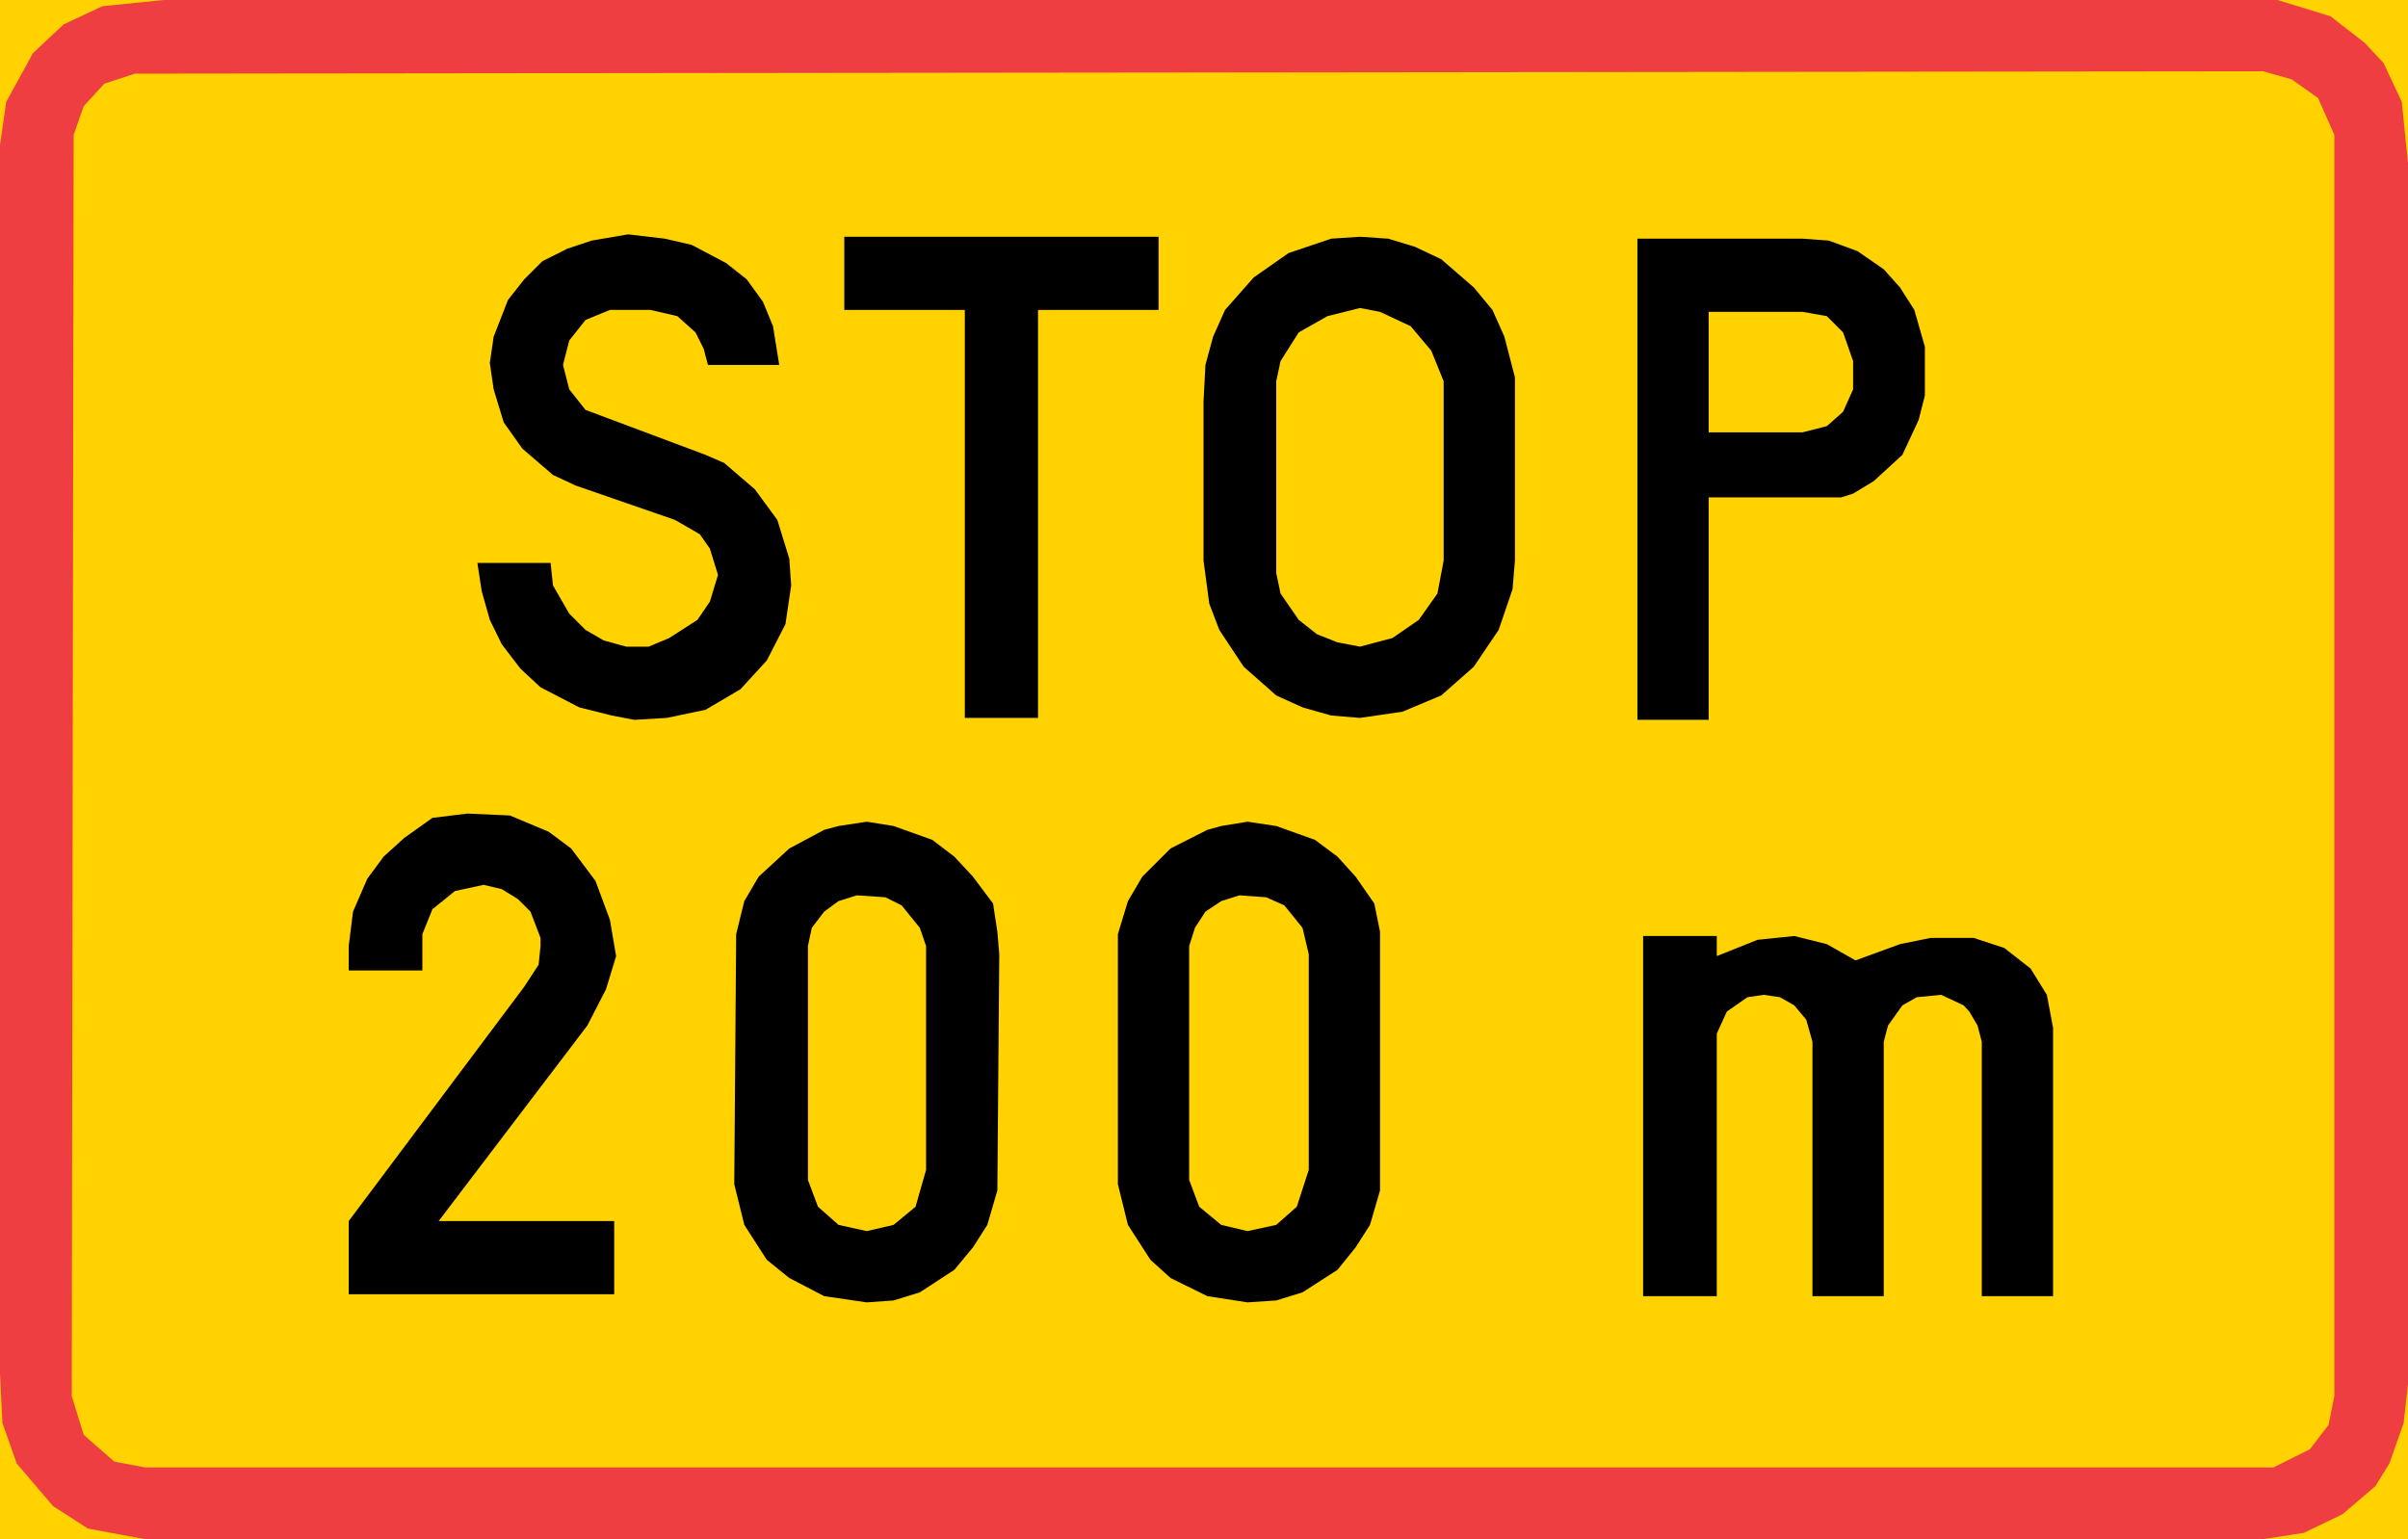 <?xml version="1.0" encoding="UTF-8" standalone="no"?>
<!-- Generator: Adobe Illustrator 15.1.0, SVG Export Plug-In . SVG Version: 6.00 Build 0)  -->

<svg
   xmlns:dc="http://purl.org/dc/elements/1.1/"
   xmlns:cc="http://creativecommons.org/ns#"
   xmlns:rdf="http://www.w3.org/1999/02/22-rdf-syntax-ns#"
   xmlns:svg="http://www.w3.org/2000/svg"
   xmlns="http://www.w3.org/2000/svg"
   xmlns:sodipodi="http://sodipodi.sourceforge.net/DTD/sodipodi-0.dtd"
   xmlns:inkscape="http://www.inkscape.org/namespaces/inkscape"
   version="1.1"
   x="0px"
   y="0px"
   width="362.448"
   height="231.696"
   viewBox="0 0 362.448 231.696"
   xml:space="preserve"
   id="svg184"
   sodipodi:docname="816.svg"
   inkscape:version="0.92.5 (2060ec1f9f, 2020-04-08)"><defs
   id="defs188" /><sodipodi:namedview
   pagecolor="#ffffff"
   bordercolor="#666666"
   borderopacity="1"
   objecttolerance="10"
   gridtolerance="10"
   guidetolerance="10"
   inkscape:pageopacity="0"
   inkscape:pageshadow="2"
   inkscape:window-width="640"
   inkscape:window-height="480"
   id="namedview186"
   showgrid="false"
   inkscape:zoom="0.28028504"
   inkscape:cx="181.156"
   inkscape:cy="73.960007"
   inkscape:window-x="0"
   inkscape:window-y="0"
   inkscape:window-maximized="0"
   inkscape:current-layer="svg184" />
<g
   id="Kuvataso_1"
   transform="translate(-116.344,-263.264)">
</g>
<g
   id="_x30_"
   transform="translate(-116.344,-263.264)">
</g>
<g
   id="HAT"
   transform="translate(-116.344,-263.264)">
</g>
<g
   id="HATKEL"
   transform="translate(-116.344,-263.264)">
</g>
<g
   id="HATPUN"
   transform="translate(-116.344,-263.264)">
	<g
   id="g181">
		<rect
   x="116.344"
   y="263.264"
   style="clip-rule:evenodd;fill:#ffd200;fill-rule:evenodd"
   width="362.448"
   height="231.696"
   id="rect151" />
		<polygon
   style="clip-rule:evenodd;fill:#ef3e42;fill-rule:evenodd"
   points="121.312,271.256 125.92,266.936 131.752,264.2 140.968,263.264 453.016,263.264 459.136,263.264 467.128,265.712 472.312,269.744 475.12,272.768 477.856,278.6 478.792,287.816 478.792,471.632 478.144,477.464 475.984,483.584 473.896,486.968 468.928,491.216 463.096,494.024 456.976,494.96 138.16,494.96 129.592,493.376 124.336,489.992 118.864,483.584 116.704,477.464 116.344,470.048 116.344,285.08 117.28,278.6 "
   id="polygon153" />
		<polygon
   style="clip-rule:evenodd;fill:#ffd200;fill-rule:evenodd"
   points="132.04,275.864 136.648,274.352 456.976,273.992 461.296,275.216 465.256,278.024 467.704,283.568 467.704,473.432 466.84,477.752 464.032,481.424 458.56,484.16 138.16,484.16 133.552,483.296 128.944,479.264 127.144,473.432 127.432,283.568 128.944,279.248 "
   id="polygon155" />
		<polygon
   style="clip-rule:evenodd;fill-rule:evenodd"
   points="232.696,312.368 231.184,308.696 228.736,305.312 225.64,302.864 220.456,300.128 216.424,299.192 210.88,298.544 205.408,299.48 201.736,300.704 197.992,302.576 195.256,305.312 192.808,308.408 190.648,313.952 190.072,317.912 190.648,321.872 192.16,326.84 194.968,330.8 199.576,334.76 202.96,336.344 217.936,341.528 221.68,343.688 223.192,345.848 224.416,349.808 223.192,353.84 221.32,356.576 217.072,359.312 213.976,360.608 210.592,360.608 207.208,359.672 204.472,358.088 202.024,355.64 199.576,351.392 199.216,348.008 188.2,348.008 188.848,352.256 190.072,356.576 191.872,360.248 194.68,363.92 197.704,366.728 203.536,369.752 208.432,370.976 211.816,371.624 216.712,371.336 222.544,370.112 227.8,367.016 231.76,362.696 234.568,357.224 235.432,351.392 235.144,347.36 233.344,341.528 229.96,336.92 225.352,332.96 222.544,331.736 204.472,324.968 202.024,321.872 201.088,318.2 202.024,314.528 204.472,311.432 208.144,309.92 214.264,309.92 218.296,310.856 221.032,313.304 222.256,315.752 222.904,318.2 233.632,318.2 "
   id="polygon157" />
		<polygon
   style="clip-rule:evenodd;fill-rule:evenodd"
   points="243.424,309.92 243.424,298.904 290.728,298.904 290.728,309.92 272.584,309.92 272.584,371.336 261.568,371.336 261.568,309.92 "
   id="polygon159" />
		<polygon
   style="clip-rule:evenodd;fill-rule:evenodd"
   points="329.32,300.416 333.28,302.288 338.176,306.536 340.984,309.92 342.784,313.952 344.368,320.072 344.368,322.52 344.368,347.648 344.008,351.968 341.92,358.088 338.176,363.632 333.28,367.952 327.448,370.4 321.04,371.336 316.72,370.976 312.4,369.752 308.44,367.952 303.544,363.632 299.872,358.088 298.36,354.128 297.496,347.648 297.496,323.744 297.784,318.2 298.936,313.952 300.736,309.92 305.056,305.024 310.312,301.352 316.72,299.192 321.04,298.904 325.288,299.192 "
   id="polygon161" />
		<polygon
   style="clip-rule:evenodd;fill:#ffd200;fill-rule:evenodd"
   points="328.672,312.368 331.768,316.04 333.64,320.648 333.64,347.648 332.704,352.616 329.896,356.576 325.936,359.312 321.04,360.608 317.656,359.96 314.56,358.736 311.824,356.576 309.088,352.616 308.44,349.52 308.44,320.648 309.088,317.624 311.824,313.304 316.144,310.856 321.04,309.632 324.064,310.208 "
   id="polygon163" />
		<polygon
   style="clip-rule:evenodd;fill-rule:evenodd"
   points="391.6,299.48 395.92,301.064 399.88,303.8 402.328,306.536 404.488,309.92 406.072,315.464 406.072,322.808 405.136,326.48 402.688,331.736 398.368,335.696 395.272,337.568 393.472,338.144 373.528,338.144 373.528,371.624 362.8,371.624 362.8,299.192 387.64,299.192 "
   id="polygon165" />
		<polygon
   style="clip-rule:evenodd;fill:#ffd200;fill-rule:evenodd"
   points="391.312,310.856 393.76,313.304 395.272,317.624 395.272,321.872 393.76,325.256 391.312,327.416 387.64,328.352 373.528,328.352 373.528,310.208 387.64,310.208 "
   id="polygon167" />
		<polygon
   style="clip-rule:evenodd;fill-rule:evenodd"
   points="169.48,400.496 171.64,395.528 174.088,392.216 177.184,389.408 181.432,386.384 186.688,385.736 193.096,386.024 198.928,388.472 202.312,390.992 205.984,395.888 208.144,401.72 209.08,407.192 207.568,412.16 204.76,417.632 182.368,447.08 208.792,447.08 208.792,458.096 168.832,458.096 168.832,447.08 195.256,411.8 197.416,408.488 197.704,405.68 197.704,404.456 196.192,400.496 194.32,398.624 191.872,397.112 189.136,396.464 184.816,397.4 181.432,400.136 179.92,403.88 179.92,409.352 168.832,409.352 168.832,405.68 "
   id="polygon169" />
		<polygon
   style="clip-rule:evenodd;fill-rule:evenodd"
   points="256.672,389.696 259.984,392.216 262.792,395.24 265.816,399.272 266.464,403.52 266.752,406.904 266.464,442.472 264.952,447.656 262.792,451.04 259.984,454.424 254.8,457.808 250.84,459.032 246.808,459.32 240.4,458.384 235.144,455.648 231.76,452.912 228.376,447.656 226.864,441.536 227.152,403.88 228.376,398.912 230.536,395.24 235.144,390.992 240.4,388.184 242.56,387.608 246.808,386.96 250.84,387.608 "
   id="polygon171" />
		<polygon
   style="clip-rule:evenodd;fill:#ffd200;fill-rule:evenodd"
   points="252.064,399.56 254.8,402.944 255.736,405.68 255.736,406.904 255.736,439.376 254.152,444.92 250.84,447.656 246.808,448.592 242.56,447.656 239.464,444.92 237.952,440.888 237.952,405.68 238.528,402.944 240.4,400.496 242.56,398.912 245.296,398.048 249.616,398.336 "
   id="polygon173" />
		<polygon
   style="clip-rule:evenodd;fill-rule:evenodd"
   points="314.272,389.696 317.656,392.216 320.392,395.24 323.2,399.272 324.064,403.52 324.064,406.904 324.064,442.472 322.552,447.656 320.392,451.04 317.656,454.424 312.4,457.808 308.44,459.032 304.12,459.32 298.072,458.384 292.528,455.648 289.504,452.912 286.12,447.656 284.608,441.536 284.608,403.88 286.12,398.912 288.28,395.24 292.528,390.992 298.072,388.184 300.16,387.608 304.12,386.96 308.44,387.608 "
   id="polygon175" />
		<polygon
   style="clip-rule:evenodd;fill:#ffd200;fill-rule:evenodd"
   points="309.664,399.56 312.4,402.944 313.048,405.68 313.336,406.904 313.336,439.376 311.536,444.92 308.44,447.656 304.12,448.592 300.16,447.656 296.848,444.92 295.336,440.888 295.336,405.68 296.2,402.944 297.784,400.496 300.16,398.912 302.896,398.048 306.928,398.336 "
   id="polygon177" />
		<polygon
   style="clip-rule:evenodd;fill-rule:evenodd"
   points="374.752,404.168 374.752,407.192 380.872,404.744 386.416,404.168 391.312,405.392 395.632,407.84 402.328,405.392 406.936,404.456 413.416,404.456 418.024,405.968 421.984,409.064 424.432,413.024 425.368,417.992 425.368,458.384 414.64,458.384 414.64,420.08 413.992,417.632 412.768,415.544 411.904,414.608 408.52,413.024 404.848,413.384 402.688,414.608 400.528,417.632 399.88,420.08 399.88,458.384 389.152,458.384 389.152,420.08 388.216,416.768 386.416,414.608 384.256,413.384 381.808,413.024 379.36,413.384 376.264,415.544 374.752,418.856 374.752,458.384 363.664,458.384 363.664,404.168 "
   id="polygon179" />
	</g>
</g>
</svg>